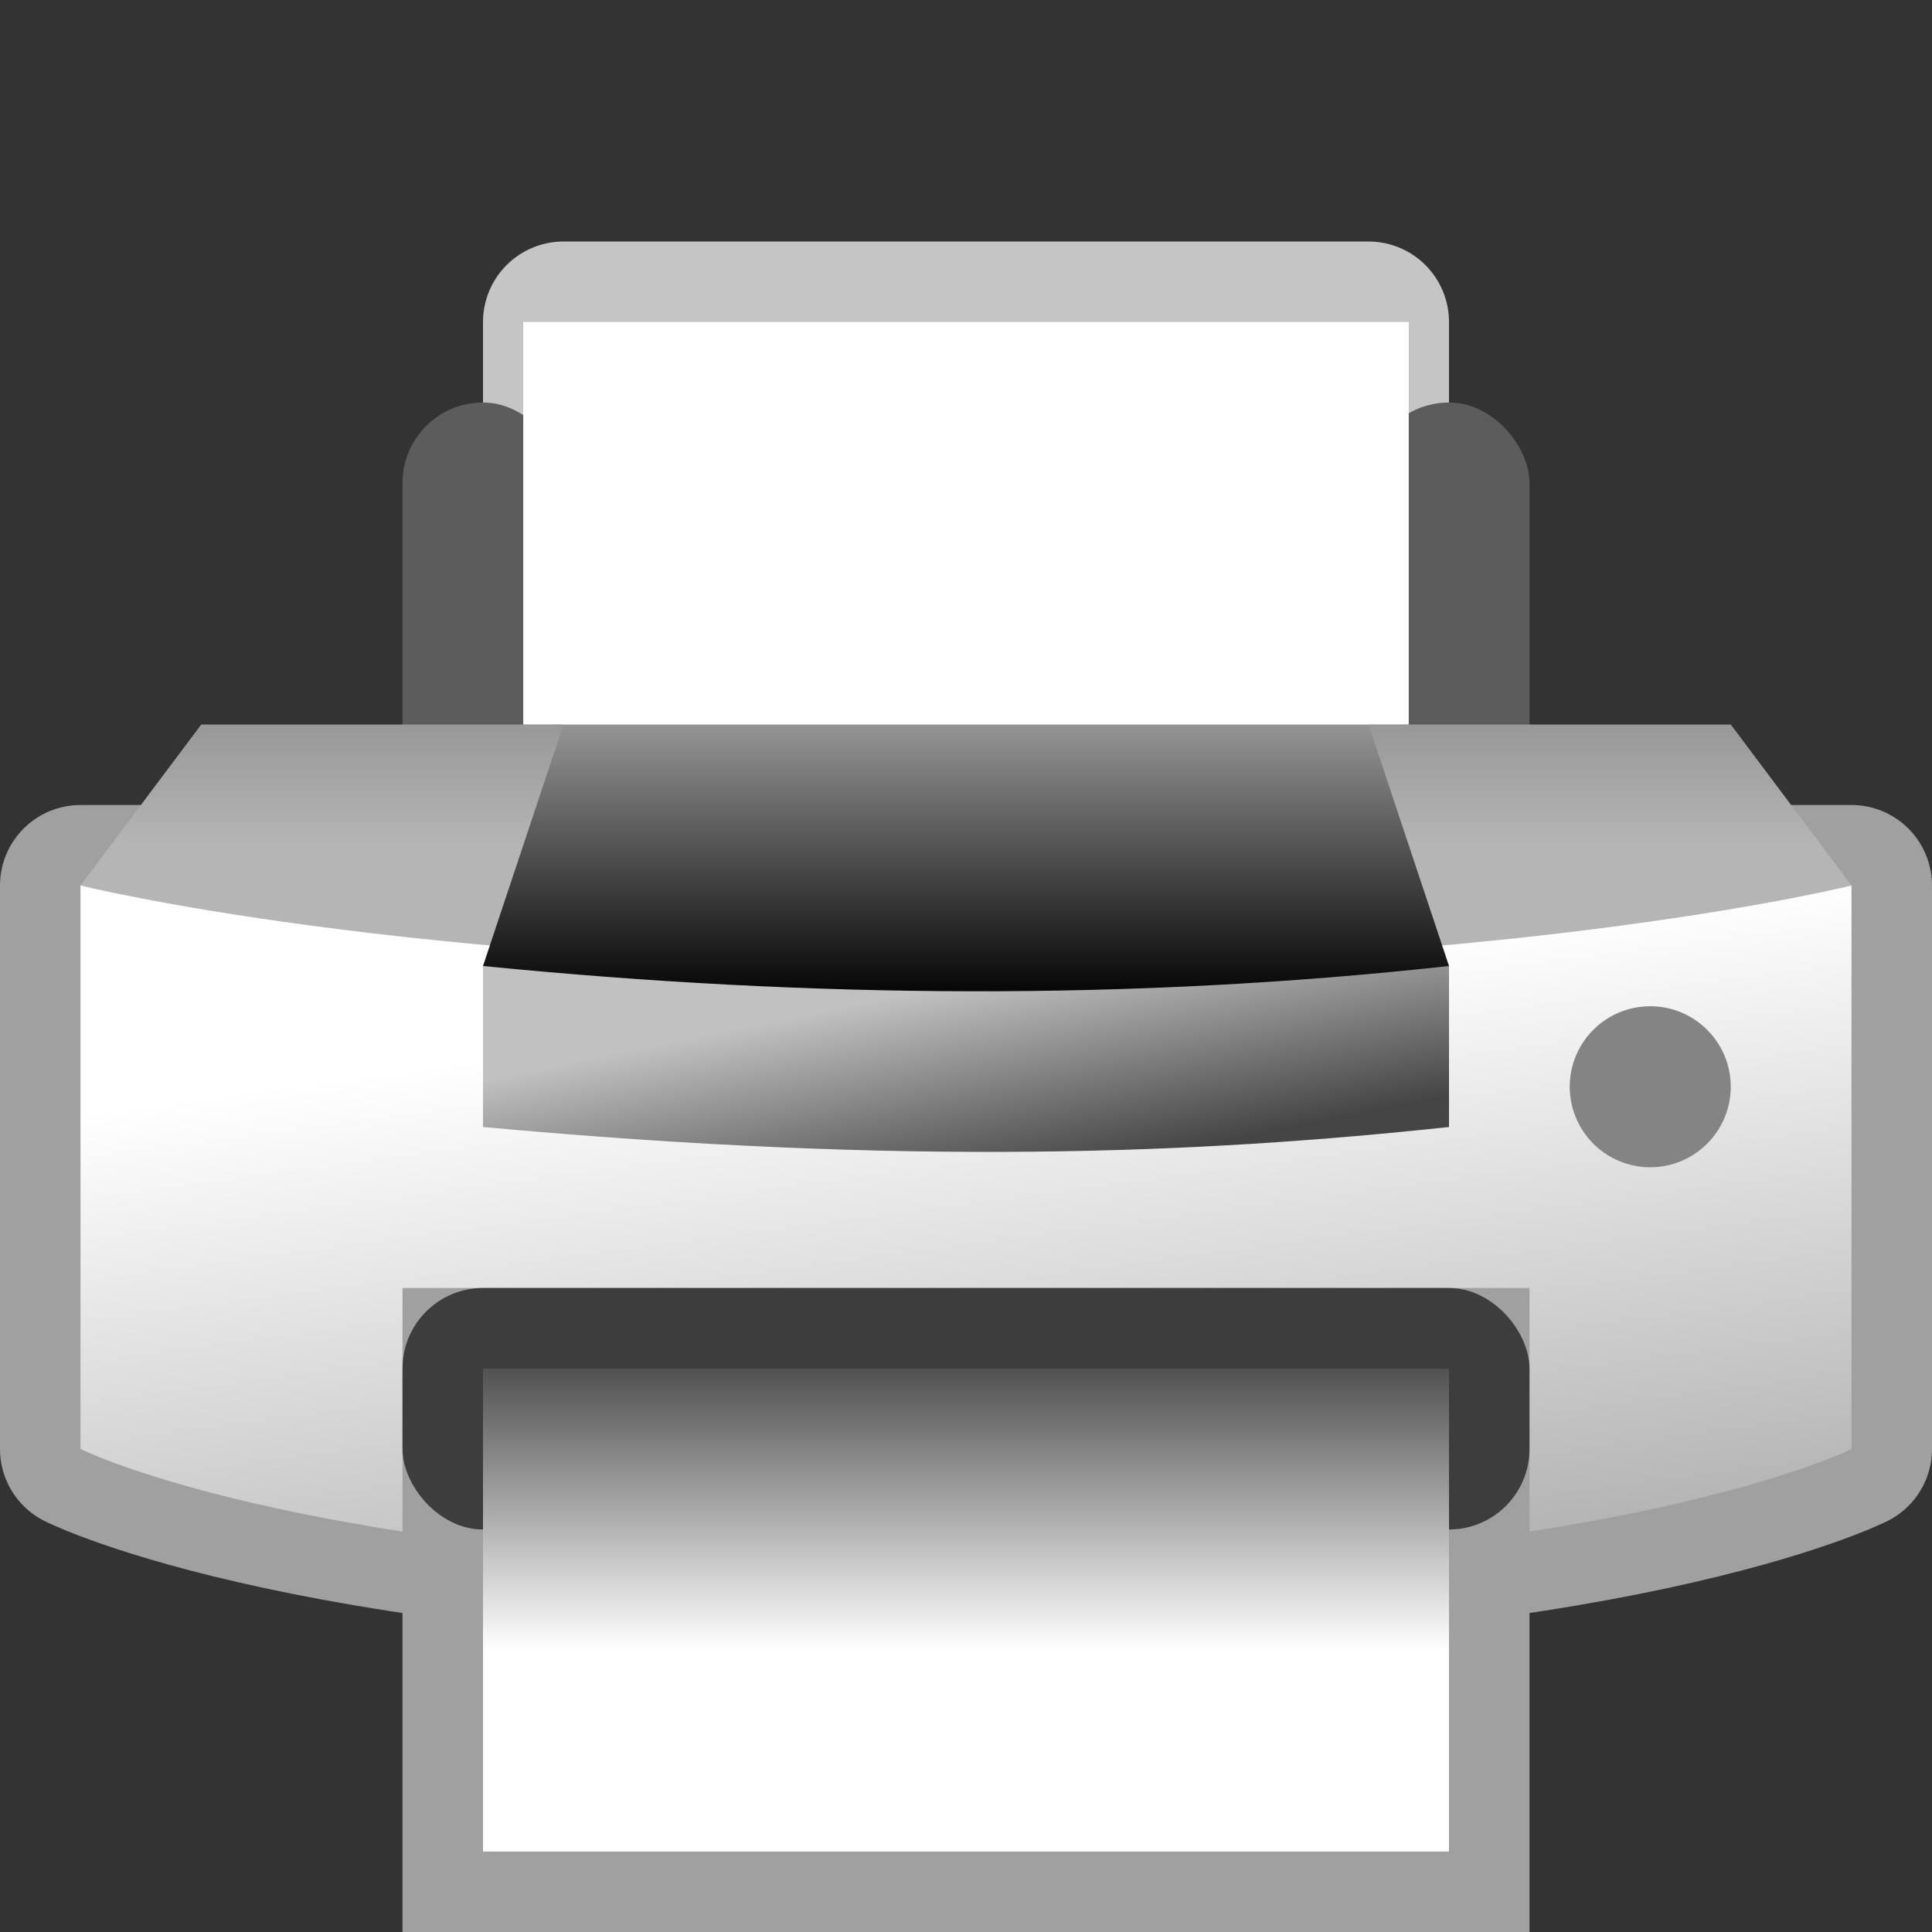 <svg xmlns="http://www.w3.org/2000/svg" xmlns:xlink="http://www.w3.org/1999/xlink" width="24" height="24" version="1">
  <rect width="100%" height="100%" fill="#333333" stroke="none"/>
  <defs>
    <linearGradient id="e">
      <stop offset="0" stop-color="#c1c1c1"/>
      <stop offset="1" stop-color="#454545"/>
    </linearGradient>
    <linearGradient id="d">
      <stop offset="0"/>
      <stop offset="1" stop-color="#959595"/>
    </linearGradient>
    <linearGradient id="c">
      <stop offset="0" stop-color="#b5b5b5"/>
      <stop offset="1" stop-color="#7b7b7b"/>
    </linearGradient>
    <linearGradient id="b">
      <stop offset="0" stop-color="#b4b4b4"/>
      <stop offset="1" stop-color="#fff"/>
    </linearGradient>
    <linearGradient id="a">
      <stop offset="0" stop-color="#515151"/>
      <stop offset="1" stop-color="#fff"/>
    </linearGradient>
    <linearGradient xlink:href="#a" id="g" gradientUnits="userSpaceOnUse" x1="12" y1="15" x2="12" y2="18.5" gradientTransform="translate(0 2)"/>
    <linearGradient xlink:href="#b" id="f" x1="12" y1="19.5" x2="11" y2="12" gradientUnits="userSpaceOnUse" gradientTransform="translate(0 .5)"/>
    <linearGradient xlink:href="#c" id="i" gradientUnits="userSpaceOnUse" x1="9" y1="11" x2="9" y2="8" gradientTransform="translate(0 -.5)"/>
    <linearGradient xlink:href="#d" id="k" x1="12.552" y1="13.469" x2="12.552" y2="9.99" gradientUnits="userSpaceOnUse" gradientTransform="translate(0 -1)"/>
    <linearGradient xlink:href="#e" id="j" gradientUnits="userSpaceOnUse" x1="10.5" y1="12.5" x2="11.015" y2="15.031"/>
  </defs>
  <path style="marker:none" d="M1 11h22v7s-2.984 1.5-11 1.5S1 18 1 18v-7z" fill="none" stroke="#a0a0a0" stroke-width="2" stroke-linecap="square" stroke-linejoin="round" overflow="visible"/>
  <path d="M1 11h22v7s-2.984 1.5-11 1.5S1 18 1 18v-7z" style="marker:none" fill="url(#f)" fill-rule="evenodd" overflow="visible"/>
  <path d="M6 23h12v-6H6v6z" fill="none" stroke="#a0a0a0" stroke-width="2"/>
  <rect style="marker:none" width="14" height="3" x="5" y="16" rx="1" fill="#3d3d3d" fill-rule="evenodd" overflow="visible"/>
  <path d="M6 23h12v-6H6v6z" fill="url(#g)" fill-rule="evenodd"/>
  <path style="marker:none" fill="#fff" fill-rule="evenodd" stroke="#c5c5c5" stroke-width="2" stroke-linecap="square" stroke-linejoin="round" overflow="visible" d="M7 4h10v5H7z"/>
  <rect style="marker:none" id="h" width="2" height="5" x="5" y="5" rx="1" fill="#5c5c5c" fill-rule="evenodd" stroke-width="2" stroke-linecap="square" stroke-linejoin="round" overflow="visible"/>
  <use xlink:href="#h" transform="translate(12)" width="24" height="24"/>
  <path d="M1 11l1.5-2h19l1.5 2s-4 1-11 1-11-1-11-1z" style="marker:none" fill="url(#i)" fill-rule="evenodd" overflow="visible"/>
  <path style="marker:none" d="M6 12h12v2c-3.111.333-6.706.485-12 0v-2z" fill="url(#j)" fill-rule="evenodd" overflow="visible"/>
  <path d="M6 12l1-3h10l1 3c-3.926.433-7.924.404-12 0z" fill="url(#k)" fill-rule="evenodd"/>
  <path style="marker:none" fill="#fff" fill-rule="evenodd" overflow="visible" d="M6.5 4h11v5h-11z"/>
  <path style="marker:none" d="M21.5 13.5a1 1 0 1 1-2 0 1 1 0 1 1 2 0z" fill="#848484" fill-rule="evenodd" overflow="visible"/>
</svg>
